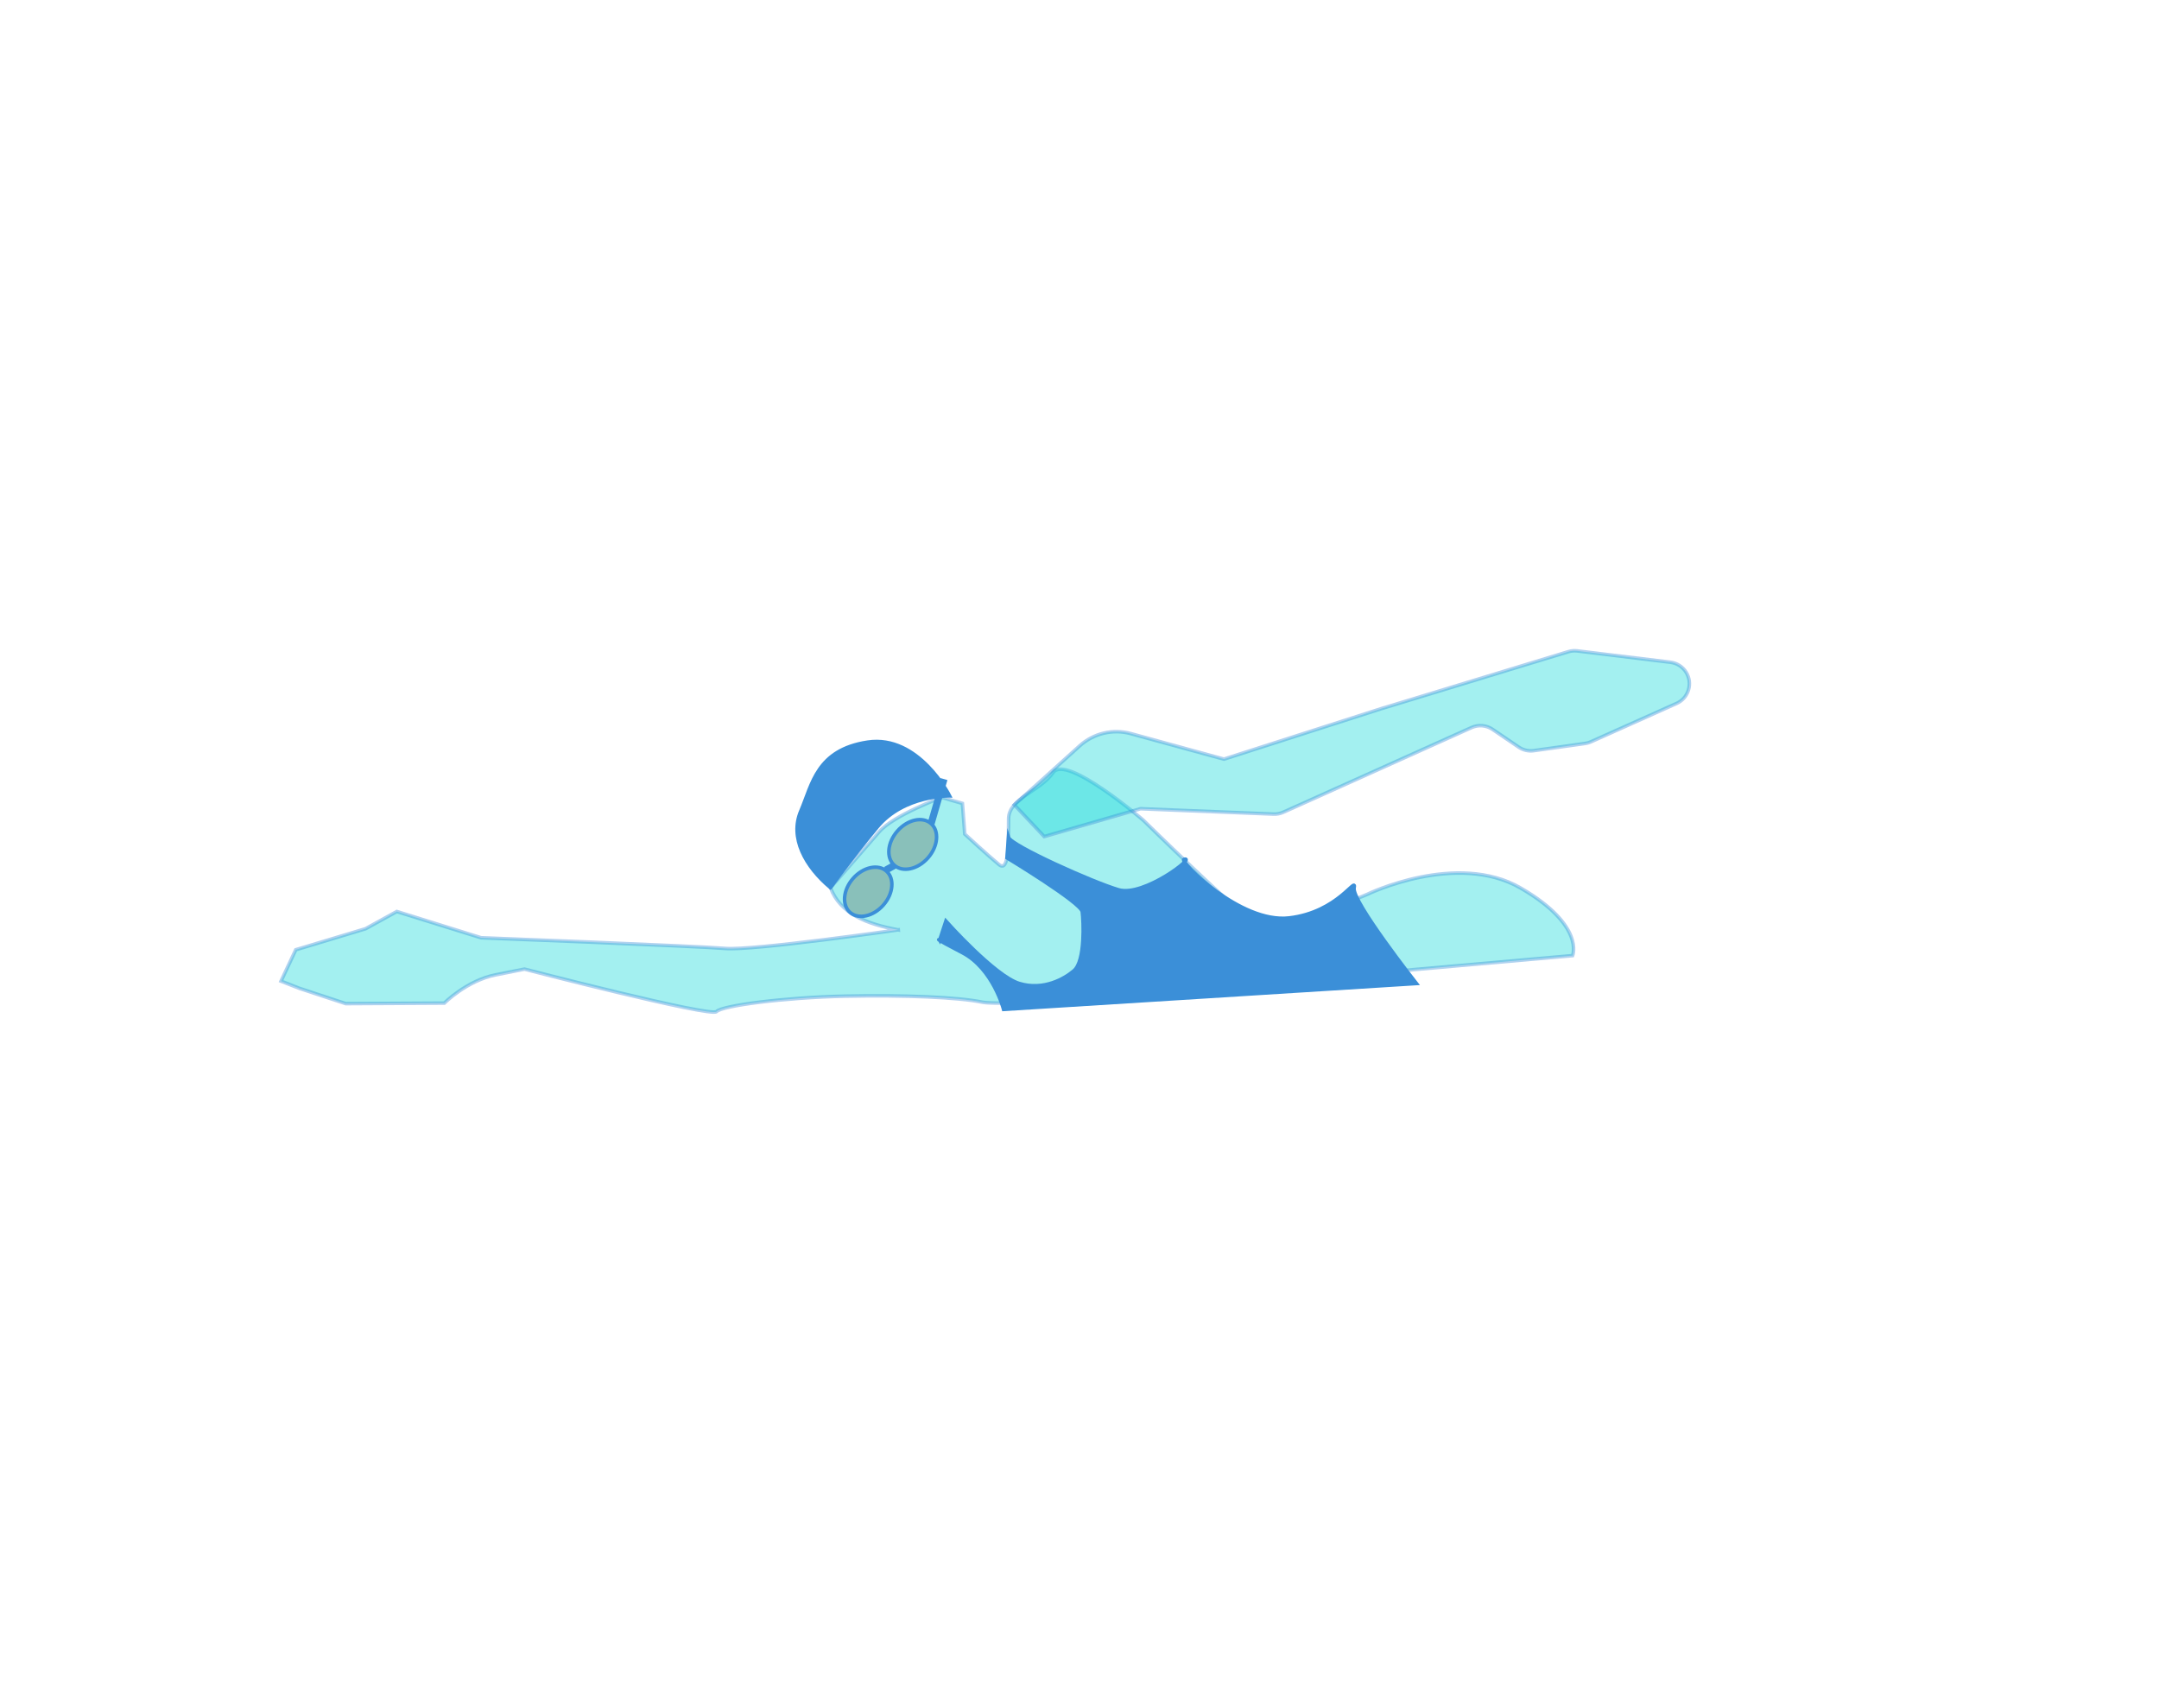 <?xml version="1.0" encoding="UTF-8"?>
<svg id="ilustracion" xmlns="http://www.w3.org/2000/svg" viewBox="0 0 610.37 482.9">
  <defs>
    <style>
      .cls-1 {
        fill: #3b8fd8;
      }

      .cls-1, .cls-2, .cls-3, .cls-4 {
        stroke: #3b8fd8;
        stroke-miterlimit: 10;
      }

      .cls-2 {
        fill: #89c0ba;
      }

      .cls-3 {
        fill: #19dad9;
        opacity: .4;
      }

      .cls-4 {
        fill: none;
        stroke-width: 2px;
      }
    </style>
  </defs>
  <g>
    <path class="cls-3" d="M253.95,262.9s-41.11,5.92-48.87,5.27c-7.76-.66-69.08-3.03-69.08-3.03l-23.82-7.42-8.83,4.87-19.74,5.95-4.16,8.87,5.24,2.05,13.06,4.31,27.87-.15s6.35-6.38,14.5-7.99l8.15-1.62s52.75,13.68,54.3,12c1.54-1.67,19.18-3.99,36.24-4.35,17.06-.36,32.24.32,38.74,1.67s46.3-2.5,46.3-2.5l120.74-10.64s3.53-8.52-14.62-19.07c-18.15-10.55-43.43,1.74-43.43,1.74,0,0-26.61,11.38-31.57,8.35s-31.79-29.34-31.79-29.34c0,0-21.81-18.75-25.46-13.44-3.65,5.3-12.49,7.23-12.58,13.03-.09,5.8.3,15.46-2.7,13-3-2.46-9.69-8.63-9.69-8.63l-.67-8.67-5.87-1.7s-13.65,5.06-17.66,9.73c-4,4.67-13.77,15.81-13.77,15.81,2.77,7.37,10.29,10.29,19.17,11.92Z"/>
    <ellipse class="cls-2" cx="245.45" cy="252.16" rx="7.78" ry="5.7" transform="translate(-106 269.74) rotate(-48.64)"/>
    <ellipse class="cls-2" cx="258.04" cy="238.78" rx="7.85" ry="5.75" transform="translate(-91.7 274.65) rotate(-48.64)"/>
    <line class="cls-4" x1="263.23" y1="232.89" x2="266.88" y2="220.28"/>
    <line class="cls-4" x1="252.85" y1="244.67" x2="250.43" y2="246.01"/>
    <path class="cls-1" d="M234.78,250.98c-7.1-5.95-11.62-14.15-8.37-21.69,3.24-7.54,4.46-17.26,18.88-19.45,14.41-2.19,23.17,15.18,23.17,15.18,0,0-12.85-.32-20.41,8.78-7.56,9.1-13.26,17.17-13.26,17.17Z"/>
    <path class="cls-1" d="M265.65,265.76s-2.3-.93,6.4,3.6c8.7,4.52,11.67,16.04,11.67,16.04l116.72-7.32s-18.34-23.33-17.62-27.01c.71-3.68-4.45,6.84-18.35,8.47-13.9,1.63-31.17-16.15-29.78-16.55,3.92-1.15-11.27,10.68-18.44,8.6s-30.41-12.51-31.15-14.84l-.42,5.79s20.97,12.69,21.29,15.26.9,13.82-2.34,16.64c-2.6,2.25-8.6,5.74-15.51,3.62-6.91-2.13-20.71-17.63-20.71-17.63l-1.75,5.35Z"/>
  </g>
  <path class="cls-3" d="M391.03,200.21l52.35-15.95c.82-.25,1.67-.32,2.52-.22l26.33,3.2c1.82.22,3.45,1.25,4.43,2.8h0c1.99,3.15.73,7.33-2.67,8.85l-24.2,10.84c-.53.24-1.08.4-1.65.48l-14.51,2.03c-1.5.21-3.03-.14-4.28-1l-7.38-5.01c-1.76-1.19-4-1.39-5.94-.52l-53.23,23.94c-.86.39-1.81.57-2.75.53l-37.62-1.52-27.22,7.87-8.45-8.98,18.5-16.69c3.92-3.53,9.36-4.83,14.45-3.43l26.31,7.21,45-14.44Z"/>
</svg>